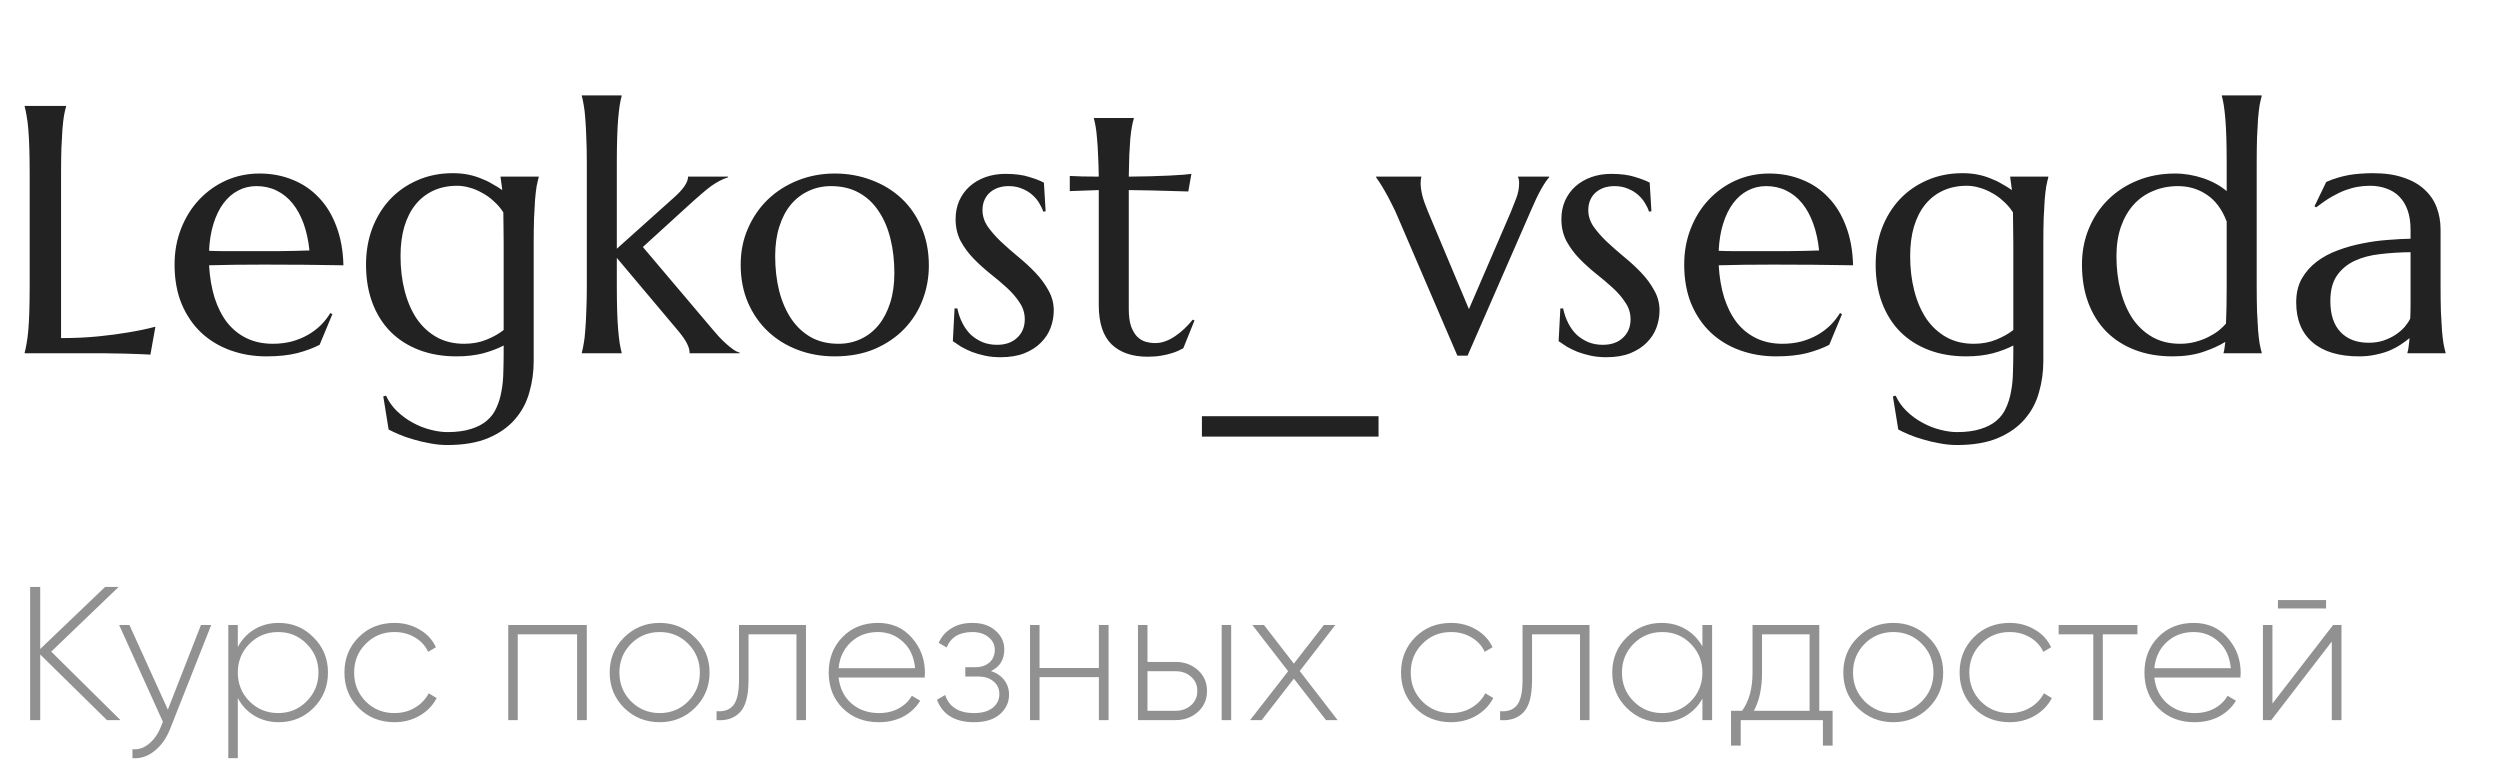 <svg width="184" height="56" viewBox="0 0 184 56" fill="none" xmlns="http://www.w3.org/2000/svg">
<path d="M4.494 24.883C5.493 24.883 6.411 24.84 7.249 24.756C8.087 24.671 8.819 24.574 9.445 24.464C10.173 24.345 10.838 24.206 11.438 24.045L11.07 26.102C10.969 26.093 10.816 26.085 10.613 26.076C10.41 26.068 10.182 26.059 9.928 26.051C9.682 26.042 9.42 26.034 9.141 26.025C8.87 26.025 8.612 26.021 8.366 26.013C8.121 26.013 7.901 26.009 7.706 26C7.52 26 7.384 26 7.3 26H1.815V25.949C1.866 25.771 1.913 25.551 1.955 25.289C2.006 25.027 2.048 24.701 2.082 24.311C2.116 23.922 2.141 23.461 2.158 22.928C2.175 22.386 2.184 21.756 2.184 21.036V12.771C2.184 12.052 2.175 11.426 2.158 10.893C2.141 10.351 2.116 9.885 2.082 9.496C2.048 9.098 2.006 8.768 1.955 8.506C1.913 8.243 1.866 8.023 1.815 7.846V7.795H4.862V7.846C4.812 8.023 4.761 8.243 4.71 8.506C4.668 8.768 4.63 9.098 4.596 9.496C4.57 9.885 4.545 10.351 4.52 10.893C4.503 11.426 4.494 12.052 4.494 12.771V24.883ZM19.602 26.229C18.662 26.229 17.782 26.08 16.961 25.784C16.14 25.488 15.425 25.056 14.815 24.489C14.206 23.914 13.724 23.207 13.368 22.369C13.021 21.523 12.848 20.558 12.848 19.475C12.848 18.518 13.008 17.634 13.33 16.821C13.652 16 14.096 15.289 14.663 14.688C15.23 14.088 15.89 13.618 16.644 13.279C17.405 12.941 18.226 12.771 19.106 12.771C19.978 12.771 20.787 12.924 21.531 13.229C22.276 13.525 22.919 13.961 23.461 14.536C24.011 15.103 24.443 15.81 24.756 16.656C25.078 17.494 25.251 18.451 25.276 19.525C24.32 19.509 23.364 19.496 22.407 19.487C21.451 19.479 20.456 19.475 19.424 19.475C18.688 19.475 17.968 19.479 17.266 19.487C16.572 19.496 15.945 19.509 15.387 19.525C15.438 20.406 15.573 21.201 15.793 21.912C16.021 22.623 16.33 23.232 16.72 23.74C17.117 24.24 17.596 24.625 18.154 24.895C18.721 25.166 19.36 25.302 20.071 25.302C20.562 25.302 21.023 25.247 21.455 25.137C21.895 25.018 22.293 24.857 22.648 24.654C23.004 24.451 23.321 24.214 23.601 23.943C23.88 23.664 24.117 23.364 24.311 23.042L24.464 23.118L23.524 25.378C23.067 25.615 22.521 25.818 21.887 25.987C21.252 26.148 20.49 26.229 19.602 26.229ZM17.913 18.484C18.759 18.484 19.606 18.484 20.452 18.484C21.307 18.476 22.081 18.459 22.775 18.434C22.699 17.697 22.555 17.037 22.344 16.453C22.132 15.869 21.861 15.374 21.531 14.968C21.201 14.562 20.812 14.248 20.363 14.028C19.915 13.808 19.42 13.698 18.878 13.698C18.387 13.698 17.934 13.808 17.52 14.028C17.113 14.24 16.758 14.549 16.453 14.955C16.148 15.361 15.903 15.861 15.717 16.453C15.531 17.037 15.421 17.706 15.387 18.459C15.768 18.476 16.17 18.484 16.593 18.484C17.016 18.484 17.456 18.484 17.913 18.484ZM32.919 31.802C33.605 31.802 34.184 31.726 34.658 31.573C35.132 31.429 35.522 31.226 35.826 30.964C36.139 30.701 36.376 30.384 36.537 30.012C36.706 29.648 36.829 29.246 36.905 28.806C36.99 28.366 37.036 27.896 37.045 27.396C37.062 26.897 37.07 26.381 37.07 25.848V25.429C36.656 25.649 36.156 25.839 35.572 26C34.988 26.152 34.328 26.229 33.592 26.229C32.585 26.229 31.671 26.072 30.85 25.759C30.029 25.446 29.326 24.997 28.742 24.413C28.167 23.829 27.722 23.122 27.409 22.293C27.096 21.455 26.939 20.516 26.939 19.475C26.939 18.518 27.092 17.63 27.396 16.809C27.71 15.988 28.145 15.277 28.704 14.676C29.271 14.075 29.944 13.605 30.723 13.267C31.51 12.92 32.377 12.746 33.325 12.746C33.731 12.746 34.104 12.78 34.442 12.848C34.781 12.915 35.094 13.008 35.382 13.127C35.678 13.237 35.953 13.368 36.207 13.521C36.469 13.664 36.723 13.821 36.969 13.99L36.842 13.051V13H39.648V13.051C39.597 13.229 39.546 13.449 39.495 13.711C39.453 13.973 39.415 14.299 39.381 14.688C39.355 15.078 39.33 15.543 39.305 16.085C39.288 16.618 39.279 17.244 39.279 17.964V26.597C39.279 27.375 39.173 28.133 38.962 28.869C38.759 29.614 38.408 30.274 37.908 30.85C37.417 31.425 36.766 31.886 35.953 32.233C35.141 32.58 34.129 32.754 32.919 32.754C32.496 32.754 32.068 32.712 31.637 32.627C31.205 32.551 30.795 32.453 30.405 32.335C30.016 32.225 29.665 32.102 29.352 31.967C29.038 31.831 28.789 31.713 28.602 31.611L28.209 29.174L28.412 29.123C28.615 29.563 28.89 29.948 29.237 30.278C29.593 30.617 29.978 30.896 30.393 31.116C30.807 31.345 31.235 31.514 31.675 31.624C32.123 31.742 32.538 31.802 32.919 31.802ZM34.163 25.302C34.773 25.302 35.323 25.2 35.813 24.997C36.313 24.794 36.732 24.557 37.07 24.286V17.964C37.07 17.49 37.066 17.062 37.058 16.682C37.049 16.292 37.045 15.941 37.045 15.628C36.842 15.315 36.605 15.04 36.334 14.803C36.072 14.557 35.788 14.354 35.483 14.193C35.187 14.024 34.883 13.897 34.569 13.812C34.256 13.719 33.947 13.673 33.643 13.673C32.999 13.673 32.42 13.791 31.903 14.028C31.387 14.265 30.947 14.608 30.583 15.057C30.227 15.497 29.953 16.038 29.758 16.682C29.572 17.316 29.479 18.04 29.479 18.852C29.479 19.767 29.58 20.617 29.783 21.404C29.986 22.191 30.283 22.877 30.672 23.461C31.07 24.037 31.561 24.489 32.145 24.819C32.728 25.141 33.401 25.302 34.163 25.302ZM43.19 11.984C43.19 11.265 43.177 10.639 43.151 10.105C43.134 9.564 43.109 9.098 43.075 8.709C43.05 8.32 43.012 7.994 42.961 7.731C42.919 7.469 42.872 7.249 42.821 7.071V7.021H45.754V7.071C45.703 7.249 45.657 7.469 45.614 7.731C45.572 7.994 45.534 8.32 45.5 8.709C45.466 9.098 45.441 9.564 45.424 10.105C45.407 10.639 45.398 11.265 45.398 11.984V18.307L49.55 14.587C50.278 13.952 50.642 13.423 50.642 13H53.587V13.051C53.367 13.118 53.155 13.207 52.952 13.317C52.758 13.419 52.559 13.542 52.355 13.685C52.161 13.829 51.953 13.995 51.733 14.181C51.522 14.358 51.289 14.562 51.035 14.79L47.315 18.18L52.419 24.21C52.571 24.396 52.736 24.587 52.914 24.781C53.092 24.967 53.27 25.141 53.447 25.302C53.625 25.463 53.798 25.602 53.968 25.721C54.137 25.839 54.294 25.915 54.438 25.949V26H50.756C50.756 25.78 50.697 25.551 50.578 25.314C50.468 25.078 50.265 24.777 49.969 24.413L45.398 18.98V21.036C45.398 21.756 45.407 22.386 45.424 22.928C45.441 23.461 45.466 23.922 45.5 24.311C45.534 24.701 45.572 25.027 45.614 25.289C45.657 25.551 45.703 25.771 45.754 25.949V26H42.821V25.949C42.872 25.771 42.919 25.551 42.961 25.289C43.012 25.027 43.05 24.701 43.075 24.311C43.109 23.922 43.134 23.461 43.151 22.928C43.177 22.386 43.19 21.756 43.19 21.036V11.984ZM54.514 19.475C54.514 18.518 54.691 17.634 55.047 16.821C55.402 16 55.889 15.289 56.507 14.688C57.133 14.088 57.87 13.618 58.716 13.279C59.562 12.941 60.472 12.771 61.445 12.771C62.402 12.771 63.299 12.932 64.137 13.254C64.983 13.567 65.719 14.016 66.346 14.6C66.972 15.184 67.463 15.895 67.818 16.732C68.182 17.57 68.364 18.51 68.364 19.551C68.364 20.422 68.212 21.26 67.907 22.064C67.603 22.869 67.154 23.579 66.561 24.197C65.969 24.815 65.241 25.31 64.378 25.683C63.523 26.047 62.537 26.229 61.42 26.229C60.472 26.229 59.579 26.072 58.741 25.759C57.903 25.446 57.171 24.997 56.545 24.413C55.919 23.829 55.423 23.122 55.06 22.293C54.696 21.455 54.514 20.516 54.514 19.475ZM61.712 25.302C62.313 25.302 62.863 25.183 63.362 24.946C63.87 24.709 64.306 24.366 64.67 23.918C65.034 23.469 65.317 22.924 65.52 22.28C65.724 21.637 65.825 20.909 65.825 20.097C65.825 19.183 65.728 18.336 65.533 17.558C65.338 16.77 65.046 16.093 64.657 15.526C64.276 14.951 63.794 14.502 63.21 14.181C62.626 13.859 61.945 13.698 61.166 13.698C60.565 13.698 60.015 13.817 59.516 14.054C59.016 14.282 58.58 14.617 58.208 15.057C57.844 15.497 57.56 16.038 57.357 16.682C57.154 17.316 57.053 18.04 57.053 18.852C57.053 19.767 57.15 20.617 57.345 21.404C57.548 22.191 57.844 22.877 58.233 23.461C58.623 24.037 59.105 24.489 59.681 24.819C60.265 25.141 60.942 25.302 61.712 25.302ZM76.959 15.552L76.781 15.577C76.722 15.383 76.625 15.175 76.489 14.955C76.362 14.735 76.193 14.532 75.981 14.346C75.778 14.159 75.529 14.007 75.232 13.889C74.945 13.762 74.61 13.698 74.23 13.698C73.967 13.698 73.717 13.736 73.481 13.812C73.252 13.889 73.049 14.003 72.871 14.155C72.702 14.299 72.566 14.481 72.465 14.701C72.363 14.921 72.312 15.179 72.312 15.476C72.312 15.89 72.439 16.288 72.693 16.669C72.956 17.041 73.282 17.414 73.671 17.786C74.06 18.15 74.479 18.518 74.928 18.891C75.385 19.263 75.808 19.652 76.197 20.059C76.587 20.465 76.908 20.901 77.162 21.366C77.424 21.823 77.556 22.318 77.556 22.852C77.556 23.283 77.48 23.706 77.327 24.121C77.175 24.527 76.938 24.891 76.616 25.213C76.303 25.535 75.897 25.797 75.397 26C74.907 26.195 74.318 26.292 73.633 26.292C73.227 26.292 72.846 26.254 72.49 26.178C72.143 26.102 71.822 26.009 71.525 25.898C71.238 25.78 70.975 25.653 70.738 25.518C70.51 25.374 70.307 25.238 70.129 25.111L70.256 22.699H70.459C70.544 23.097 70.671 23.461 70.84 23.791C71.009 24.121 71.216 24.405 71.462 24.642C71.716 24.87 72.004 25.052 72.325 25.188C72.647 25.314 72.998 25.378 73.379 25.378C74.005 25.378 74.5 25.204 74.864 24.857C75.237 24.51 75.423 24.058 75.423 23.499C75.423 23.05 75.296 22.64 75.042 22.268C74.796 21.887 74.483 21.523 74.103 21.176C73.722 20.829 73.311 20.482 72.871 20.135C72.439 19.788 72.033 19.42 71.652 19.03C71.272 18.633 70.954 18.201 70.7 17.735C70.455 17.261 70.332 16.724 70.332 16.123C70.332 15.632 70.421 15.184 70.599 14.777C70.785 14.363 71.039 14.011 71.36 13.724C71.69 13.427 72.08 13.199 72.528 13.038C72.977 12.877 73.468 12.797 74.001 12.797C74.704 12.797 75.287 12.873 75.753 13.025C76.227 13.169 76.587 13.309 76.832 13.444L76.959 15.552ZM85.033 25.251C85.287 25.251 85.537 25.204 85.782 25.111C86.036 25.018 86.277 24.891 86.506 24.73C86.743 24.57 86.967 24.388 87.179 24.185C87.399 23.973 87.602 23.753 87.788 23.524L87.915 23.588L87.09 25.632C86.988 25.683 86.861 25.746 86.709 25.822C86.565 25.89 86.387 25.953 86.176 26.013C85.973 26.08 85.731 26.135 85.452 26.178C85.173 26.229 84.843 26.254 84.462 26.254C83.328 26.254 82.443 25.949 81.809 25.34C81.182 24.722 80.869 23.761 80.869 22.458V13.99L78.736 14.066V12.949C78.999 12.966 79.312 12.979 79.676 12.987C80.04 12.996 80.438 13 80.869 13C80.861 12.399 80.844 11.87 80.818 11.413C80.801 10.948 80.776 10.546 80.742 10.207C80.717 9.86 80.683 9.568 80.641 9.331C80.598 9.094 80.556 8.895 80.514 8.734V8.684H83.446V8.734C83.395 8.895 83.349 9.094 83.307 9.331C83.264 9.568 83.226 9.856 83.192 10.194C83.167 10.533 83.142 10.935 83.116 11.4C83.099 11.857 83.087 12.391 83.078 13C83.611 12.992 84.132 12.983 84.64 12.975C85.156 12.958 85.621 12.941 86.036 12.924C86.459 12.898 86.815 12.877 87.103 12.86C87.399 12.835 87.593 12.814 87.686 12.797L87.458 14.092C87.026 14.083 86.574 14.071 86.1 14.054C85.693 14.037 85.228 14.024 84.703 14.016C84.178 14.007 83.637 13.999 83.078 13.99V22.725C83.078 23.249 83.133 23.677 83.243 24.007C83.362 24.328 83.51 24.582 83.688 24.769C83.874 24.955 84.081 25.082 84.31 25.149C84.546 25.217 84.788 25.251 85.033 25.251ZM88.461 30.634H101.461V32.132H88.461V30.634ZM104.609 13V13.051C104.592 13.093 104.58 13.157 104.571 13.241C104.563 13.326 104.559 13.402 104.559 13.47C104.559 13.732 104.597 14.024 104.673 14.346C104.749 14.659 104.884 15.052 105.079 15.526L108.113 22.75L111.186 15.628C111.312 15.315 111.448 14.972 111.592 14.6C111.736 14.227 111.808 13.851 111.808 13.47C111.808 13.36 111.799 13.271 111.782 13.203C111.765 13.127 111.748 13.076 111.731 13.051V13H114.017V13.051C113.864 13.212 113.67 13.499 113.433 13.914C113.204 14.32 112.959 14.832 112.696 15.45L108.012 26.178H107.263L102.921 16.072C102.769 15.7 102.604 15.344 102.426 15.006C102.257 14.659 102.091 14.35 101.931 14.079C101.778 13.808 101.643 13.584 101.524 13.406C101.406 13.22 101.326 13.102 101.283 13.051V13H104.609ZM121.545 15.552L121.367 15.577C121.308 15.383 121.211 15.175 121.075 14.955C120.948 14.735 120.779 14.532 120.567 14.346C120.364 14.159 120.115 14.007 119.818 13.889C119.531 13.762 119.196 13.698 118.815 13.698C118.553 13.698 118.303 13.736 118.066 13.812C117.838 13.889 117.635 14.003 117.457 14.155C117.288 14.299 117.152 14.481 117.051 14.701C116.949 14.921 116.898 15.179 116.898 15.476C116.898 15.89 117.025 16.288 117.279 16.669C117.542 17.041 117.868 17.414 118.257 17.786C118.646 18.15 119.065 18.518 119.514 18.891C119.971 19.263 120.394 19.652 120.783 20.059C121.173 20.465 121.494 20.901 121.748 21.366C122.01 21.823 122.142 22.318 122.142 22.852C122.142 23.283 122.065 23.706 121.913 24.121C121.761 24.527 121.524 24.891 121.202 25.213C120.889 25.535 120.483 25.797 119.983 26C119.493 26.195 118.904 26.292 118.219 26.292C117.812 26.292 117.432 26.254 117.076 26.178C116.729 26.102 116.408 26.009 116.111 25.898C115.824 25.78 115.561 25.653 115.324 25.518C115.096 25.374 114.893 25.238 114.715 25.111L114.842 22.699H115.045C115.13 23.097 115.257 23.461 115.426 23.791C115.595 24.121 115.802 24.405 116.048 24.642C116.302 24.87 116.59 25.052 116.911 25.188C117.233 25.314 117.584 25.378 117.965 25.378C118.591 25.378 119.086 25.204 119.45 24.857C119.823 24.51 120.009 24.058 120.009 23.499C120.009 23.05 119.882 22.64 119.628 22.268C119.382 21.887 119.069 21.523 118.688 21.176C118.308 20.829 117.897 20.482 117.457 20.135C117.025 19.788 116.619 19.42 116.238 19.03C115.857 18.633 115.54 18.201 115.286 17.735C115.041 17.261 114.918 16.724 114.918 16.123C114.918 15.632 115.007 15.184 115.185 14.777C115.371 14.363 115.625 14.011 115.946 13.724C116.276 13.427 116.666 13.199 117.114 13.038C117.563 12.877 118.054 12.797 118.587 12.797C119.289 12.797 119.873 12.873 120.339 13.025C120.813 13.169 121.173 13.309 121.418 13.444L121.545 15.552ZM130.711 26.229C129.771 26.229 128.891 26.08 128.07 25.784C127.249 25.488 126.534 25.056 125.925 24.489C125.315 23.914 124.833 23.207 124.478 22.369C124.131 21.523 123.957 20.558 123.957 19.475C123.957 18.518 124.118 17.634 124.439 16.821C124.761 16 125.205 15.289 125.772 14.688C126.34 14.088 127 13.618 127.753 13.279C128.515 12.941 129.336 12.771 130.216 12.771C131.088 12.771 131.896 12.924 132.641 13.229C133.385 13.525 134.029 13.961 134.57 14.536C135.12 15.103 135.552 15.81 135.865 16.656C136.187 17.494 136.36 18.451 136.386 19.525C135.429 19.509 134.473 19.496 133.517 19.487C132.56 19.479 131.566 19.475 130.533 19.475C129.797 19.475 129.077 19.479 128.375 19.487C127.681 19.496 127.055 19.509 126.496 19.525C126.547 20.406 126.682 21.201 126.902 21.912C127.131 22.623 127.44 23.232 127.829 23.74C128.227 24.24 128.705 24.625 129.264 24.895C129.831 25.166 130.47 25.302 131.181 25.302C131.672 25.302 132.133 25.247 132.564 25.137C133.005 25.018 133.402 24.857 133.758 24.654C134.113 24.451 134.431 24.214 134.71 23.943C134.989 23.664 135.226 23.364 135.421 23.042L135.573 23.118L134.634 25.378C134.177 25.615 133.631 25.818 132.996 25.987C132.361 26.148 131.6 26.229 130.711 26.229ZM129.022 18.484C129.869 18.484 130.715 18.484 131.562 18.484C132.416 18.476 133.191 18.459 133.885 18.434C133.809 17.697 133.665 17.037 133.453 16.453C133.242 15.869 132.971 15.374 132.641 14.968C132.311 14.562 131.921 14.248 131.473 14.028C131.024 13.808 130.529 13.698 129.987 13.698C129.496 13.698 129.044 13.808 128.629 14.028C128.223 14.24 127.867 14.549 127.562 14.955C127.258 15.361 127.012 15.861 126.826 16.453C126.64 17.037 126.53 17.706 126.496 18.459C126.877 18.476 127.279 18.484 127.702 18.484C128.125 18.484 128.565 18.484 129.022 18.484ZM144.028 31.802C144.714 31.802 145.294 31.726 145.768 31.573C146.242 31.429 146.631 31.226 146.936 30.964C147.249 30.701 147.486 30.384 147.646 30.012C147.816 29.648 147.938 29.246 148.015 28.806C148.099 28.366 148.146 27.896 148.154 27.396C148.171 26.897 148.18 26.381 148.18 25.848V25.429C147.765 25.649 147.266 25.839 146.682 26C146.098 26.152 145.438 26.229 144.701 26.229C143.694 26.229 142.78 26.072 141.959 25.759C141.138 25.446 140.436 24.997 139.852 24.413C139.276 23.829 138.832 23.122 138.519 22.293C138.205 21.455 138.049 20.516 138.049 19.475C138.049 18.518 138.201 17.63 138.506 16.809C138.819 15.988 139.255 15.277 139.813 14.676C140.381 14.075 141.053 13.605 141.832 13.267C142.619 12.92 143.487 12.746 144.435 12.746C144.841 12.746 145.213 12.78 145.552 12.848C145.89 12.915 146.203 13.008 146.491 13.127C146.787 13.237 147.062 13.368 147.316 13.521C147.579 13.664 147.833 13.821 148.078 13.99L147.951 13.051V13H150.757V13.051C150.706 13.229 150.655 13.449 150.604 13.711C150.562 13.973 150.524 14.299 150.49 14.688C150.465 15.078 150.439 15.543 150.414 16.085C150.397 16.618 150.389 17.244 150.389 17.964V26.597C150.389 27.375 150.283 28.133 150.071 28.869C149.868 29.614 149.517 30.274 149.018 30.85C148.527 31.425 147.875 31.886 147.062 32.233C146.25 32.58 145.239 32.754 144.028 32.754C143.605 32.754 143.178 32.712 142.746 32.627C142.314 32.551 141.904 32.453 141.515 32.335C141.125 32.225 140.774 32.102 140.461 31.967C140.148 31.831 139.898 31.713 139.712 31.611L139.318 29.174L139.521 29.123C139.725 29.563 140 29.948 140.347 30.278C140.702 30.617 141.087 30.896 141.502 31.116C141.917 31.345 142.344 31.514 142.784 31.624C143.233 31.742 143.647 31.802 144.028 31.802ZM145.272 25.302C145.882 25.302 146.432 25.2 146.923 24.997C147.422 24.794 147.841 24.557 148.18 24.286V17.964C148.18 17.49 148.175 17.062 148.167 16.682C148.159 16.292 148.154 15.941 148.154 15.628C147.951 15.315 147.714 15.04 147.443 14.803C147.181 14.557 146.897 14.354 146.593 14.193C146.297 14.024 145.992 13.897 145.679 13.812C145.366 13.719 145.057 13.673 144.752 13.673C144.109 13.673 143.529 13.791 143.013 14.028C142.496 14.265 142.056 14.608 141.692 15.057C141.337 15.497 141.062 16.038 140.867 16.682C140.681 17.316 140.588 18.04 140.588 18.852C140.588 19.767 140.689 20.617 140.893 21.404C141.096 22.191 141.392 22.877 141.781 23.461C142.179 24.037 142.67 24.489 143.254 24.819C143.838 25.141 144.511 25.302 145.272 25.302ZM160.088 12.771C160.435 12.771 160.782 12.801 161.129 12.86C161.476 12.92 161.814 13.004 162.145 13.114C162.475 13.224 162.788 13.36 163.084 13.521C163.38 13.681 163.647 13.863 163.884 14.066V11.984C163.884 11.265 163.875 10.639 163.858 10.105C163.841 9.564 163.816 9.098 163.782 8.709C163.748 8.32 163.71 7.994 163.668 7.731C163.626 7.469 163.579 7.249 163.528 7.071V7.021H166.461V7.071C166.41 7.249 166.359 7.469 166.309 7.731C166.266 7.994 166.228 8.32 166.194 8.709C166.169 9.098 166.144 9.564 166.118 10.105C166.101 10.639 166.093 11.265 166.093 11.984V21.036C166.093 21.756 166.101 22.386 166.118 22.928C166.144 23.461 166.169 23.922 166.194 24.311C166.228 24.701 166.266 25.027 166.309 25.289C166.359 25.551 166.41 25.771 166.461 25.949V26H163.655V25.949C163.681 25.881 163.702 25.784 163.719 25.657C163.736 25.522 163.757 25.357 163.782 25.162C163.351 25.433 162.809 25.678 162.157 25.898C161.506 26.119 160.748 26.229 159.885 26.229C158.878 26.229 157.964 26.072 157.143 25.759C156.322 25.446 155.619 24.997 155.035 24.413C154.46 23.829 154.015 23.122 153.702 22.293C153.389 21.455 153.232 20.516 153.232 19.475C153.232 18.518 153.402 17.634 153.74 16.821C154.079 16 154.553 15.289 155.162 14.688C155.771 14.088 156.495 13.618 157.333 13.279C158.171 12.941 159.089 12.771 160.088 12.771ZM163.884 16.301C163.545 15.412 163.059 14.756 162.424 14.333C161.798 13.91 161.091 13.698 160.304 13.698C159.644 13.698 159.034 13.817 158.476 14.054C157.917 14.282 157.439 14.617 157.041 15.057C156.643 15.497 156.33 16.038 156.102 16.682C155.882 17.316 155.771 18.04 155.771 18.852C155.771 19.767 155.873 20.617 156.076 21.404C156.279 22.191 156.576 22.877 156.965 23.461C157.363 24.037 157.854 24.489 158.438 24.819C159.021 25.141 159.694 25.302 160.456 25.302C160.854 25.302 161.226 25.255 161.573 25.162C161.92 25.069 162.238 24.951 162.525 24.807C162.813 24.663 163.067 24.506 163.287 24.337C163.507 24.159 163.689 23.986 163.833 23.816C163.85 23.453 163.863 23.038 163.871 22.572C163.88 22.107 163.884 21.595 163.884 21.036V16.301ZM169 22.255C169 21.586 169.135 21.006 169.406 20.516C169.686 20.025 170.054 19.606 170.511 19.259C170.968 18.912 171.488 18.633 172.072 18.421C172.656 18.201 173.261 18.032 173.888 17.913C174.514 17.786 175.132 17.701 175.741 17.659C176.351 17.608 176.909 17.579 177.417 17.57V16.923C177.417 16.364 177.345 15.882 177.201 15.476C177.057 15.069 176.854 14.735 176.592 14.473C176.329 14.202 176.012 14.003 175.64 13.876C175.276 13.741 174.874 13.673 174.434 13.673C174.129 13.673 173.828 13.698 173.532 13.749C173.236 13.8 172.927 13.884 172.605 14.003C172.292 14.121 171.958 14.282 171.603 14.485C171.256 14.688 170.879 14.947 170.473 15.26L170.346 15.184L171.209 13.394C171.488 13.267 171.763 13.165 172.034 13.089C172.305 13.004 172.58 12.937 172.859 12.886C173.139 12.835 173.422 12.801 173.71 12.784C174.006 12.759 174.315 12.746 174.637 12.746C175.525 12.746 176.283 12.856 176.909 13.076C177.544 13.288 178.06 13.584 178.458 13.965C178.864 14.337 179.16 14.777 179.347 15.285C179.533 15.784 179.626 16.322 179.626 16.898V21.036C179.626 21.756 179.634 22.386 179.651 22.928C179.677 23.461 179.702 23.922 179.728 24.311C179.761 24.701 179.799 25.027 179.842 25.289C179.893 25.551 179.943 25.771 179.994 25.949V26H177.188V25.949C177.231 25.814 177.26 25.662 177.277 25.492C177.303 25.323 177.324 25.12 177.341 24.883C177.163 25.035 176.951 25.192 176.706 25.352C176.469 25.513 176.194 25.662 175.881 25.797C175.576 25.924 175.233 26.025 174.853 26.102C174.48 26.186 174.07 26.229 173.621 26.229C172.148 26.229 171.01 25.886 170.206 25.2C169.402 24.506 169 23.524 169 22.255ZM177.417 18.561C176.647 18.569 175.906 18.616 175.195 18.7C174.484 18.776 173.854 18.941 173.304 19.195C172.762 19.449 172.326 19.813 171.996 20.287C171.674 20.753 171.514 21.375 171.514 22.153C171.514 23.152 171.763 23.914 172.263 24.439C172.762 24.963 173.452 25.226 174.332 25.226C174.738 25.226 175.106 25.171 175.437 25.061C175.775 24.942 176.071 24.798 176.325 24.629C176.588 24.451 176.808 24.261 176.985 24.058C177.163 23.846 177.299 23.643 177.392 23.448C177.409 23.127 177.417 22.771 177.417 22.382C177.417 21.984 177.417 21.535 177.417 21.036V18.561Z" fill="#222222"/>
<path d="M8.868 53H7.874L2.96 48.17V53H2.218V43.2H2.96V47.764L7.734 43.2H8.728L3.772 47.96L8.868 53ZM14.79 46H15.546L12.522 53.644C12.251 54.335 11.869 54.876 11.374 55.268C10.879 55.669 10.338 55.847 9.75 55.8V55.142C10.198 55.179 10.599 55.049 10.954 54.75C11.318 54.461 11.612 54.045 11.836 53.504L11.99 53.126L8.77 46H9.526L12.354 52.23L14.79 46ZM20.513 45.846C21.521 45.846 22.375 46.201 23.075 46.91C23.784 47.61 24.139 48.473 24.139 49.5C24.139 50.527 23.784 51.395 23.075 52.104C22.375 52.804 21.521 53.154 20.513 53.154C19.85 53.154 19.253 52.995 18.721 52.678C18.198 52.361 17.792 51.927 17.503 51.376V55.8H16.803V46H17.503V47.624C17.792 47.073 18.198 46.639 18.721 46.322C19.253 46.005 19.85 45.846 20.513 45.846ZM18.357 51.614C18.935 52.193 19.64 52.482 20.471 52.482C21.301 52.482 22.001 52.193 22.571 51.614C23.149 51.035 23.439 50.331 23.439 49.5C23.439 48.669 23.149 47.965 22.571 47.386C22.001 46.807 21.301 46.518 20.471 46.518C19.64 46.518 18.935 46.807 18.357 47.386C17.787 47.965 17.503 48.669 17.503 49.5C17.503 50.331 17.787 51.035 18.357 51.614ZM29.032 53.154C27.977 53.154 27.1 52.804 26.4 52.104C25.7 51.404 25.35 50.536 25.35 49.5C25.35 48.464 25.7 47.596 26.4 46.896C27.1 46.196 27.977 45.846 29.032 45.846C29.713 45.846 30.329 46.009 30.88 46.336C31.431 46.653 31.832 47.087 32.084 47.638L31.51 47.974C31.305 47.526 30.978 47.171 30.53 46.91C30.091 46.649 29.592 46.518 29.032 46.518C28.192 46.518 27.487 46.807 26.918 47.386C26.349 47.955 26.064 48.66 26.064 49.5C26.064 50.34 26.349 51.049 26.918 51.628C27.487 52.197 28.192 52.482 29.032 52.482C29.592 52.482 30.091 52.351 30.53 52.09C30.978 51.829 31.319 51.474 31.552 51.026L32.14 51.376C31.86 51.917 31.44 52.351 30.88 52.678C30.329 52.995 29.713 53.154 29.032 53.154ZM43.188 46V53H42.474V46.686H38.106V53H37.406V46H43.188ZM48.556 53.154C47.529 53.154 46.656 52.804 45.938 52.104C45.228 51.395 44.873 50.527 44.873 49.5C44.873 48.473 45.228 47.61 45.938 46.91C46.656 46.201 47.529 45.846 48.556 45.846C49.573 45.846 50.436 46.201 51.145 46.91C51.864 47.61 52.224 48.473 52.224 49.5C52.224 50.527 51.864 51.395 51.145 52.104C50.436 52.804 49.573 53.154 48.556 53.154ZM46.441 51.614C47.02 52.193 47.725 52.482 48.556 52.482C49.386 52.482 50.086 52.193 50.656 51.614C51.225 51.035 51.51 50.331 51.51 49.5C51.51 48.669 51.225 47.965 50.656 47.386C50.086 46.807 49.386 46.518 48.556 46.518C47.725 46.518 47.02 46.807 46.441 47.386C45.872 47.965 45.587 48.669 45.587 49.5C45.587 50.331 45.872 51.035 46.441 51.614ZM59.319 46V53H58.619V46.686H55.091V50.06C55.091 51.199 54.881 51.987 54.461 52.426C54.041 52.865 53.467 53.056 52.739 53V52.342C53.299 52.389 53.714 52.239 53.985 51.894C54.255 51.549 54.391 50.937 54.391 50.06V46H59.319ZM64.619 45.846C65.645 45.846 66.476 46.21 67.111 46.938C67.755 47.666 68.077 48.529 68.077 49.528C68.077 49.565 68.072 49.621 68.063 49.696C68.063 49.771 68.063 49.827 68.063 49.864H61.721C61.805 50.648 62.117 51.283 62.659 51.768C63.209 52.244 63.886 52.482 64.689 52.482C65.249 52.482 65.739 52.365 66.159 52.132C66.579 51.899 66.896 51.591 67.111 51.208L67.727 51.572C67.437 52.057 67.027 52.445 66.495 52.734C65.963 53.014 65.356 53.154 64.675 53.154C63.601 53.154 62.719 52.813 62.029 52.132C61.338 51.441 60.993 50.564 60.993 49.5C60.993 48.455 61.329 47.587 62.001 46.896C62.682 46.196 63.555 45.846 64.619 45.846ZM64.619 46.518C63.825 46.518 63.163 46.765 62.631 47.26C62.099 47.755 61.795 48.394 61.721 49.178H67.349C67.274 48.347 66.975 47.699 66.453 47.232C65.939 46.756 65.328 46.518 64.619 46.518ZM72.936 49.388C73.356 49.528 73.683 49.752 73.916 50.06C74.149 50.368 74.266 50.723 74.266 51.124C74.266 51.693 74.042 52.174 73.594 52.566C73.146 52.958 72.511 53.154 71.69 53.154C70.29 53.154 69.38 52.603 68.96 51.502L69.562 51.152C69.861 52.039 70.57 52.482 71.69 52.482C72.269 52.482 72.721 52.356 73.048 52.104C73.384 51.843 73.552 51.502 73.552 51.082C73.552 50.699 73.412 50.391 73.132 50.158C72.852 49.915 72.479 49.794 72.012 49.794H71.046V49.108H71.746C72.203 49.108 72.563 48.991 72.824 48.758C73.085 48.525 73.216 48.212 73.216 47.82C73.216 47.447 73.062 47.139 72.754 46.896C72.455 46.644 72.059 46.518 71.564 46.518C70.612 46.518 69.982 46.896 69.674 47.652L69.086 47.316C69.282 46.868 69.59 46.513 70.01 46.252C70.43 45.981 70.948 45.846 71.564 45.846C72.283 45.846 72.852 46.037 73.272 46.42C73.701 46.793 73.916 47.251 73.916 47.792C73.916 48.548 73.589 49.08 72.936 49.388ZM80.878 46H81.592V53H80.878V49.836H76.51V53H75.81V46H76.51V49.164H80.878V46ZM86.526 48.716C87.17 48.716 87.716 48.917 88.164 49.318C88.612 49.719 88.836 50.233 88.836 50.858C88.836 51.483 88.612 51.997 88.164 52.398C87.716 52.799 87.17 53 86.526 53H83.754V46H84.454V48.716H86.526ZM89.914 46H90.614V53H89.914V46ZM86.526 52.314C86.974 52.314 87.352 52.179 87.66 51.908C87.968 51.637 88.122 51.287 88.122 50.858C88.122 50.419 87.968 50.069 87.66 49.808C87.361 49.537 86.983 49.402 86.526 49.402H84.454V52.314H86.526ZM98.448 53H97.594L95.228 49.948L92.862 53H92.007L94.808 49.402L92.175 46H93.029L95.228 48.842L97.439 46H98.279L95.662 49.388L98.448 53ZM106.798 53.154C105.743 53.154 104.866 52.804 104.166 52.104C103.466 51.404 103.116 50.536 103.116 49.5C103.116 48.464 103.466 47.596 104.166 46.896C104.866 46.196 105.743 45.846 106.798 45.846C107.479 45.846 108.095 46.009 108.646 46.336C109.196 46.653 109.598 47.087 109.85 47.638L109.276 47.974C109.07 47.526 108.744 47.171 108.296 46.91C107.857 46.649 107.358 46.518 106.798 46.518C105.958 46.518 105.253 46.807 104.684 47.386C104.114 47.955 103.83 48.66 103.83 49.5C103.83 50.34 104.114 51.049 104.684 51.628C105.253 52.197 105.958 52.482 106.798 52.482C107.358 52.482 107.857 52.351 108.296 52.09C108.744 51.829 109.084 51.474 109.318 51.026L109.906 51.376C109.626 51.917 109.206 52.351 108.646 52.678C108.095 52.995 107.479 53.154 106.798 53.154ZM116.987 46V53H116.287V46.686H112.759V50.06C112.759 51.199 112.549 51.987 112.129 52.426C111.709 52.865 111.135 53.056 110.407 53V52.342C110.967 52.389 111.382 52.239 111.653 51.894C111.923 51.549 112.059 50.937 112.059 50.06V46H116.987ZM125.297 46H126.011V53H125.297V51.418C124.998 51.959 124.587 52.384 124.065 52.692C123.542 53 122.949 53.154 122.287 53.154C121.288 53.154 120.434 52.804 119.725 52.104C119.015 51.395 118.661 50.527 118.661 49.5C118.661 48.473 119.015 47.61 119.725 46.91C120.434 46.201 121.288 45.846 122.287 45.846C122.949 45.846 123.542 46 124.065 46.308C124.587 46.616 124.998 47.041 125.297 47.582V46ZM120.229 51.614C120.807 52.193 121.512 52.482 122.343 52.482C123.173 52.482 123.873 52.193 124.443 51.614C125.012 51.035 125.297 50.331 125.297 49.5C125.297 48.669 125.012 47.965 124.443 47.386C123.873 46.807 123.173 46.518 122.343 46.518C121.512 46.518 120.807 46.807 120.229 47.386C119.659 47.965 119.375 48.669 119.375 49.5C119.375 50.331 119.659 51.035 120.229 51.614ZM133.9 52.314H134.88V54.876H134.166V53H128.118V54.876H127.404V52.314H128.216C128.729 51.614 128.986 50.676 128.986 49.5V46H133.9V52.314ZM129.084 52.314H133.186V46.686H129.686V49.5C129.686 50.648 129.485 51.586 129.084 52.314ZM139.35 53.154C138.324 53.154 137.451 52.804 136.732 52.104C136.023 51.395 135.668 50.527 135.668 49.5C135.668 48.473 136.023 47.61 136.732 46.91C137.451 46.201 138.324 45.846 139.35 45.846C140.368 45.846 141.231 46.201 141.94 46.91C142.659 47.61 143.018 48.473 143.018 49.5C143.018 50.527 142.659 51.395 141.94 52.104C141.231 52.804 140.368 53.154 139.35 53.154ZM137.236 51.614C137.815 52.193 138.52 52.482 139.35 52.482C140.181 52.482 140.881 52.193 141.45 51.614C142.02 51.035 142.304 50.331 142.304 49.5C142.304 48.669 142.02 47.965 141.45 47.386C140.881 46.807 140.181 46.518 139.35 46.518C138.52 46.518 137.815 46.807 137.236 47.386C136.667 47.965 136.382 48.669 136.382 49.5C136.382 50.331 136.667 51.035 137.236 51.614ZM147.909 53.154C146.854 53.154 145.977 52.804 145.277 52.104C144.577 51.404 144.227 50.536 144.227 49.5C144.227 48.464 144.577 47.596 145.277 46.896C145.977 46.196 146.854 45.846 147.909 45.846C148.59 45.846 149.206 46.009 149.757 46.336C150.308 46.653 150.709 47.087 150.961 47.638L150.387 47.974C150.182 47.526 149.855 47.171 149.407 46.91C148.968 46.649 148.469 46.518 147.909 46.518C147.069 46.518 146.364 46.807 145.795 47.386C145.226 47.955 144.941 48.66 144.941 49.5C144.941 50.34 145.226 51.049 145.795 51.628C146.364 52.197 147.069 52.482 147.909 52.482C148.469 52.482 148.968 52.351 149.407 52.09C149.855 51.829 150.196 51.474 150.429 51.026L151.017 51.376C150.737 51.917 150.317 52.351 149.757 52.678C149.206 52.995 148.59 53.154 147.909 53.154ZM157.314 46V46.686H154.766V53H154.066V46.686H151.518V46H157.314ZM161.457 45.846C162.483 45.846 163.314 46.21 163.949 46.938C164.593 47.666 164.915 48.529 164.915 49.528C164.915 49.565 164.91 49.621 164.901 49.696C164.901 49.771 164.901 49.827 164.901 49.864H158.559C158.643 50.648 158.955 51.283 159.497 51.768C160.047 52.244 160.724 52.482 161.527 52.482C162.087 52.482 162.577 52.365 162.997 52.132C163.417 51.899 163.734 51.591 163.949 51.208L164.565 51.572C164.275 52.057 163.865 52.445 163.333 52.734C162.801 53.014 162.194 53.154 161.513 53.154C160.439 53.154 159.557 52.813 158.867 52.132C158.176 51.441 157.831 50.564 157.831 49.5C157.831 48.455 158.167 47.587 158.839 46.896C159.52 46.196 160.393 45.846 161.457 45.846ZM161.457 46.518C160.663 46.518 160.001 46.765 159.469 47.26C158.937 47.755 158.633 48.394 158.559 49.178H164.187C164.112 48.347 163.813 47.699 163.291 47.232C162.777 46.756 162.166 46.518 161.457 46.518ZM167.657 44.782V44.166H171.199V44.782H167.657ZM171.717 46H172.333V53H171.619V47.218L167.167 53H166.551V46H167.251V51.782L171.717 46Z" fill="#919191"/>
</svg>
